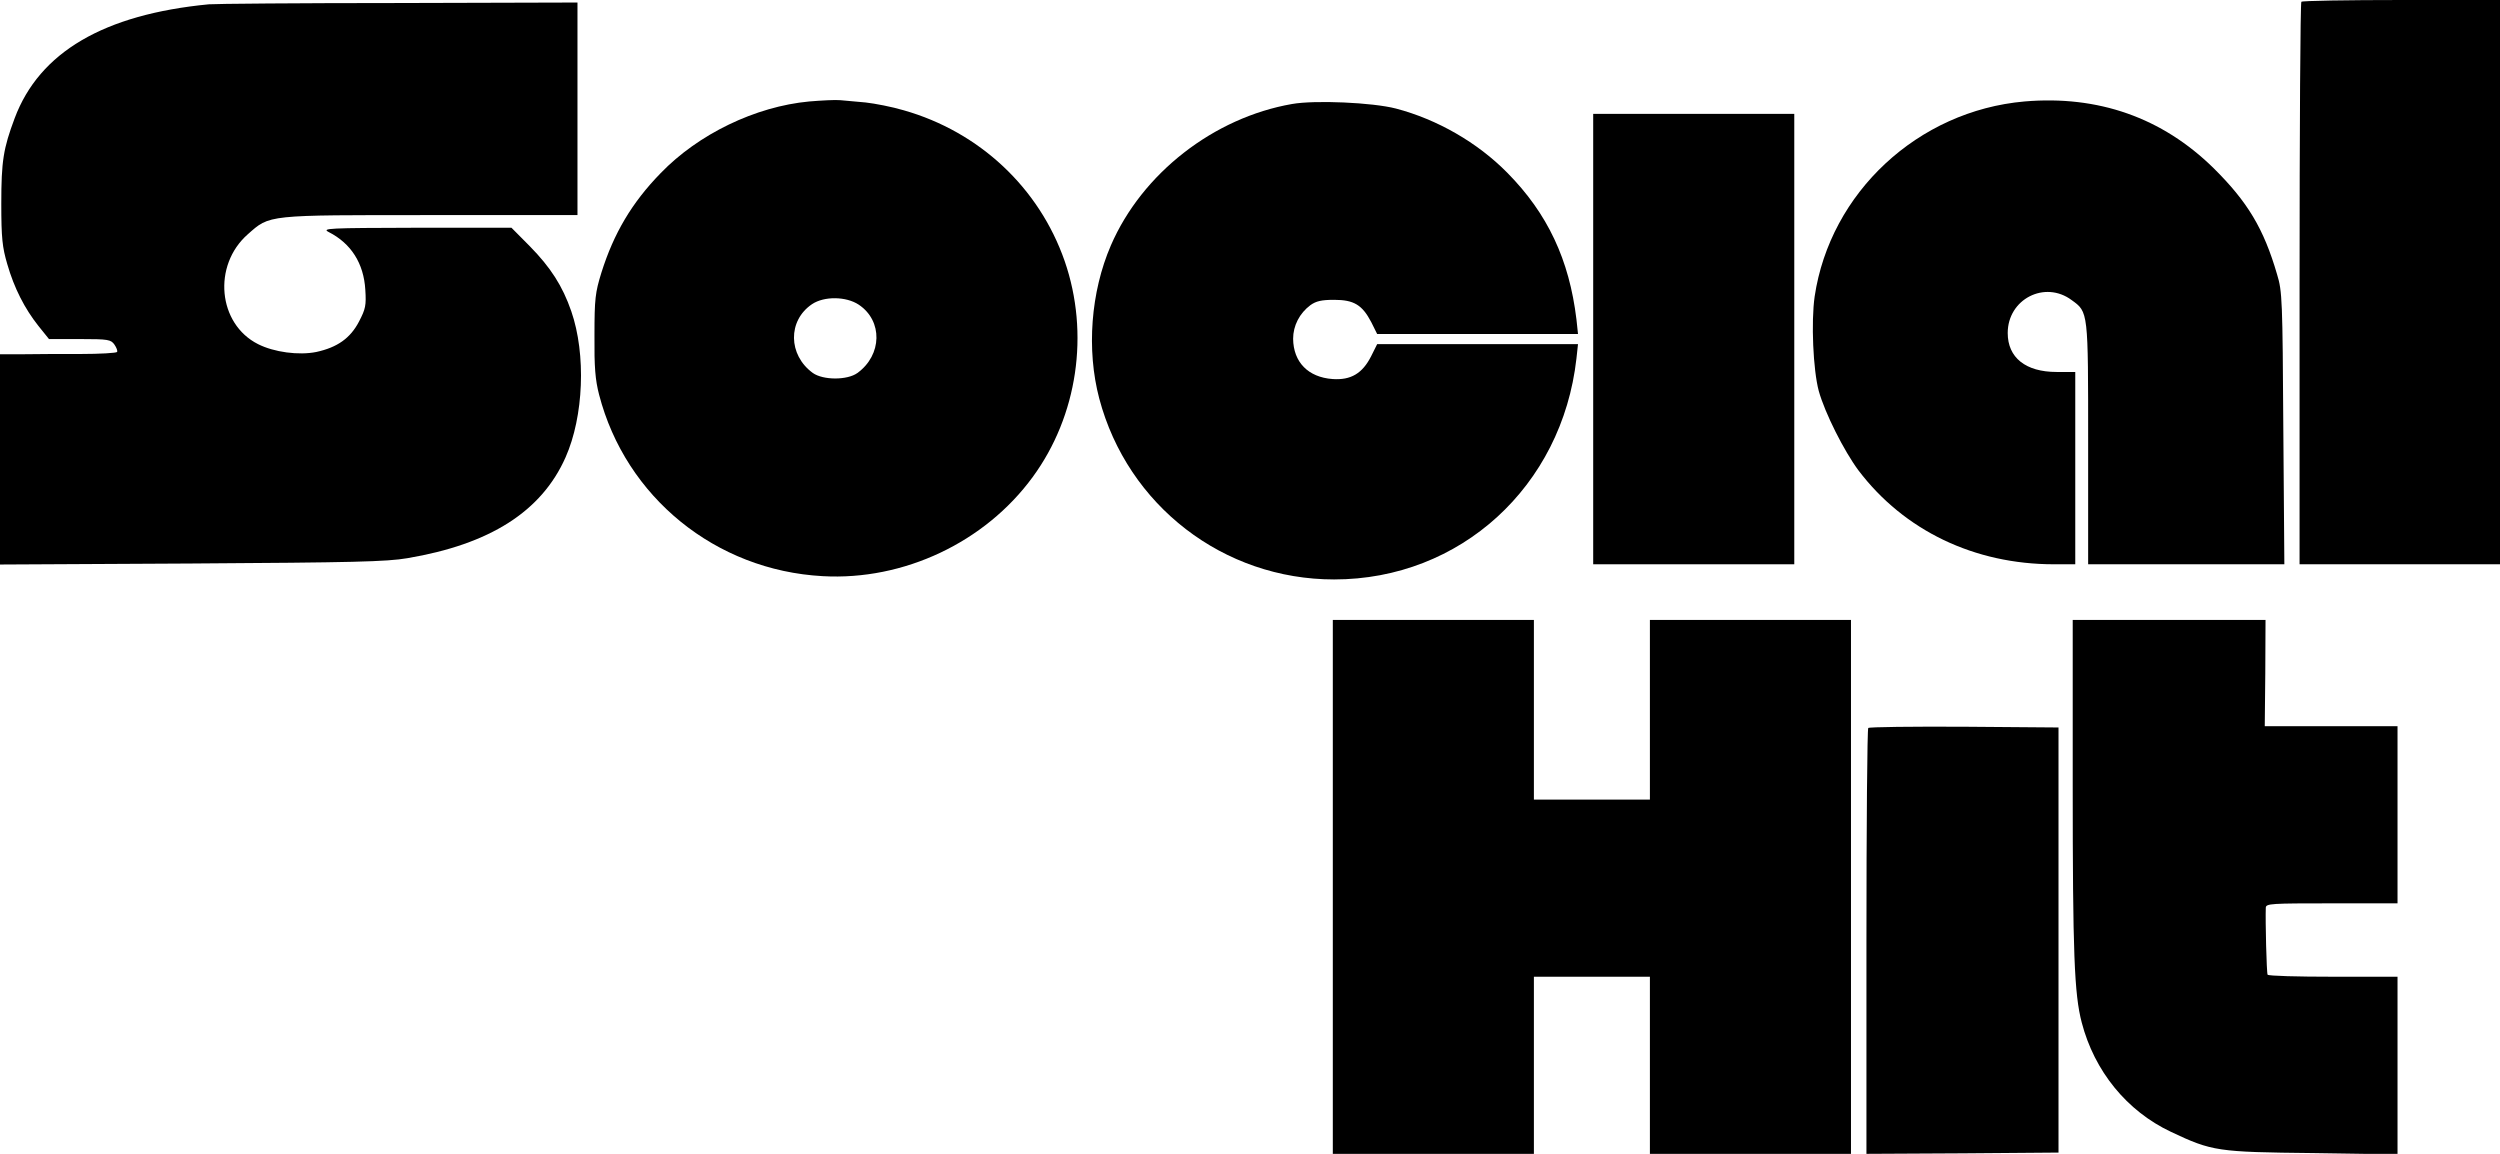 <svg width="104" height="48" viewBox="0 0 104 48" fill="none" xmlns="http://www.w3.org/2000/svg">
<path d="M95.737 0.074C95.694 0.105 95.662 5.389 95.662 11.81V23.474H99.845H104.027V11.737V-5.14984e-05H99.92C97.657 -5.14984e-05 95.769 0.032 95.737 0.074Z" fill="black"/>
<path d="M8.687 0.179C4.322 0.6 1.641 2.169 0.611 4.916C0.139 6.179 0.054 6.695 0.054 8.474C0.054 9.905 0.097 10.284 0.3 10.979C0.59 11.99 1.03 12.842 1.598 13.558L2.038 14.105H3.325C4.515 14.105 4.612 14.127 4.762 14.337C4.847 14.463 4.901 14.6 4.869 14.642C4.847 14.684 4.161 14.726 3.346 14.726C2.542 14.726 1.459 14.726 0.944 14.737H0V19.116V23.484L7.968 23.442C14.692 23.4 16.087 23.369 16.945 23.221C20.387 22.642 22.532 21.274 23.529 19.021C24.28 17.326 24.387 14.748 23.765 12.947C23.401 11.895 22.907 11.127 22.039 10.242L21.277 9.474H17.32C13.642 9.484 13.373 9.495 13.674 9.653C14.607 10.127 15.132 10.958 15.197 12.053C15.239 12.705 15.207 12.853 14.939 13.369C14.575 14.074 14.027 14.453 13.159 14.642C12.43 14.79 11.4 14.653 10.735 14.316C9.062 13.474 8.837 11.042 10.306 9.748C11.239 8.926 11.046 8.948 17.931 8.948H24.023V4.526V0.105L16.548 0.126C12.43 0.126 8.891 0.158 8.687 0.179Z" fill="black"/>
<path d="M33.663 4.221C31.422 4.431 29.052 5.579 27.486 7.2C26.285 8.431 25.534 9.705 25.02 11.337C24.762 12.168 24.73 12.431 24.73 13.947C24.719 15.274 24.762 15.8 24.923 16.421C26.028 20.684 29.77 23.726 34.221 23.968C37.599 24.158 40.978 22.558 42.962 19.842C44.828 17.295 45.332 13.873 44.291 10.863C43.23 7.81 40.742 5.484 37.599 4.589C37.106 4.442 36.388 4.305 36.012 4.263C35.648 4.231 35.165 4.189 34.961 4.168C34.757 4.147 34.167 4.179 33.663 4.221ZM35.723 12.674C36.731 13.347 36.699 14.768 35.669 15.516C35.251 15.821 34.243 15.821 33.814 15.516C32.784 14.768 32.763 13.337 33.782 12.652C34.285 12.316 35.197 12.326 35.723 12.674Z" fill="black"/>
<path d="M84.218 4.221C79.789 4.61 76.132 8.01 75.489 12.337C75.339 13.389 75.424 15.379 75.66 16.263C75.918 17.189 76.711 18.758 77.312 19.568C79.21 22.074 82.138 23.474 85.441 23.474H86.331V19.474V15.474H85.559C84.261 15.474 83.521 14.874 83.521 13.853C83.521 12.442 85.066 11.653 86.181 12.484C86.878 12.989 86.867 12.926 86.867 18.463V23.474H90.943H95.029L94.986 17.811C94.954 12.505 94.943 12.116 94.728 11.421C94.171 9.505 93.495 8.389 92.079 6.989C89.945 4.895 87.286 3.958 84.218 4.221Z" fill="black"/>
<path d="M53.751 4.326C50.491 4.894 47.51 7.21 46.212 10.21C45.375 12.147 45.193 14.547 45.729 16.579C46.909 21.031 50.898 24.105 55.499 24.105C60.743 24.105 64.98 20.242 65.58 14.915L65.645 14.316H61.473H57.29L57.044 14.81C56.679 15.537 56.196 15.821 55.435 15.768C54.416 15.694 53.805 15.063 53.794 14.095C53.794 13.547 54.062 13.031 54.513 12.694C54.749 12.526 54.974 12.473 55.499 12.473C56.325 12.473 56.668 12.684 57.044 13.4L57.29 13.895H61.473H65.645L65.58 13.284C65.28 10.8 64.379 8.884 62.706 7.189C61.462 5.926 59.789 4.968 58.073 4.516C57.097 4.263 54.706 4.158 53.751 4.326Z" fill="black"/>
<path d="M66.277 14.105V23.474H70.46H74.642V14.105V4.737H70.46H66.277V14.105Z" fill="black"/>
<path d="M55.445 36.895V48H59.628H63.81V44.316V40.632H66.223H68.636V44.316V48H72.819H77.001V36.895V25.79H72.819H68.636V29.526V33.263H66.223H63.81V29.526V25.79H59.628H55.445V36.895Z" fill="black"/>
<path d="M86.225 32.653C86.225 39.663 86.289 41.347 86.6 42.537C87.126 44.558 88.477 46.221 90.311 47.084C92.026 47.895 92.241 47.926 96.231 47.968L99.737 48.021V44.326V40.632H97.067C95.587 40.632 94.364 40.6 94.332 40.547C94.289 40.484 94.236 38.295 94.257 37.758C94.268 37.589 94.472 37.579 97.003 37.579H99.737V33.895V30.21H96.981H94.214L94.236 28L94.246 25.789H90.236H86.225V32.653Z" fill="black"/>
<path d="M77.72 30.284C77.677 30.316 77.644 34.326 77.644 39.179V48L81.645 47.979L85.634 47.947V39.105V30.263L81.709 30.232C79.553 30.221 77.763 30.242 77.72 30.284Z" fill="black"/>
</svg>
